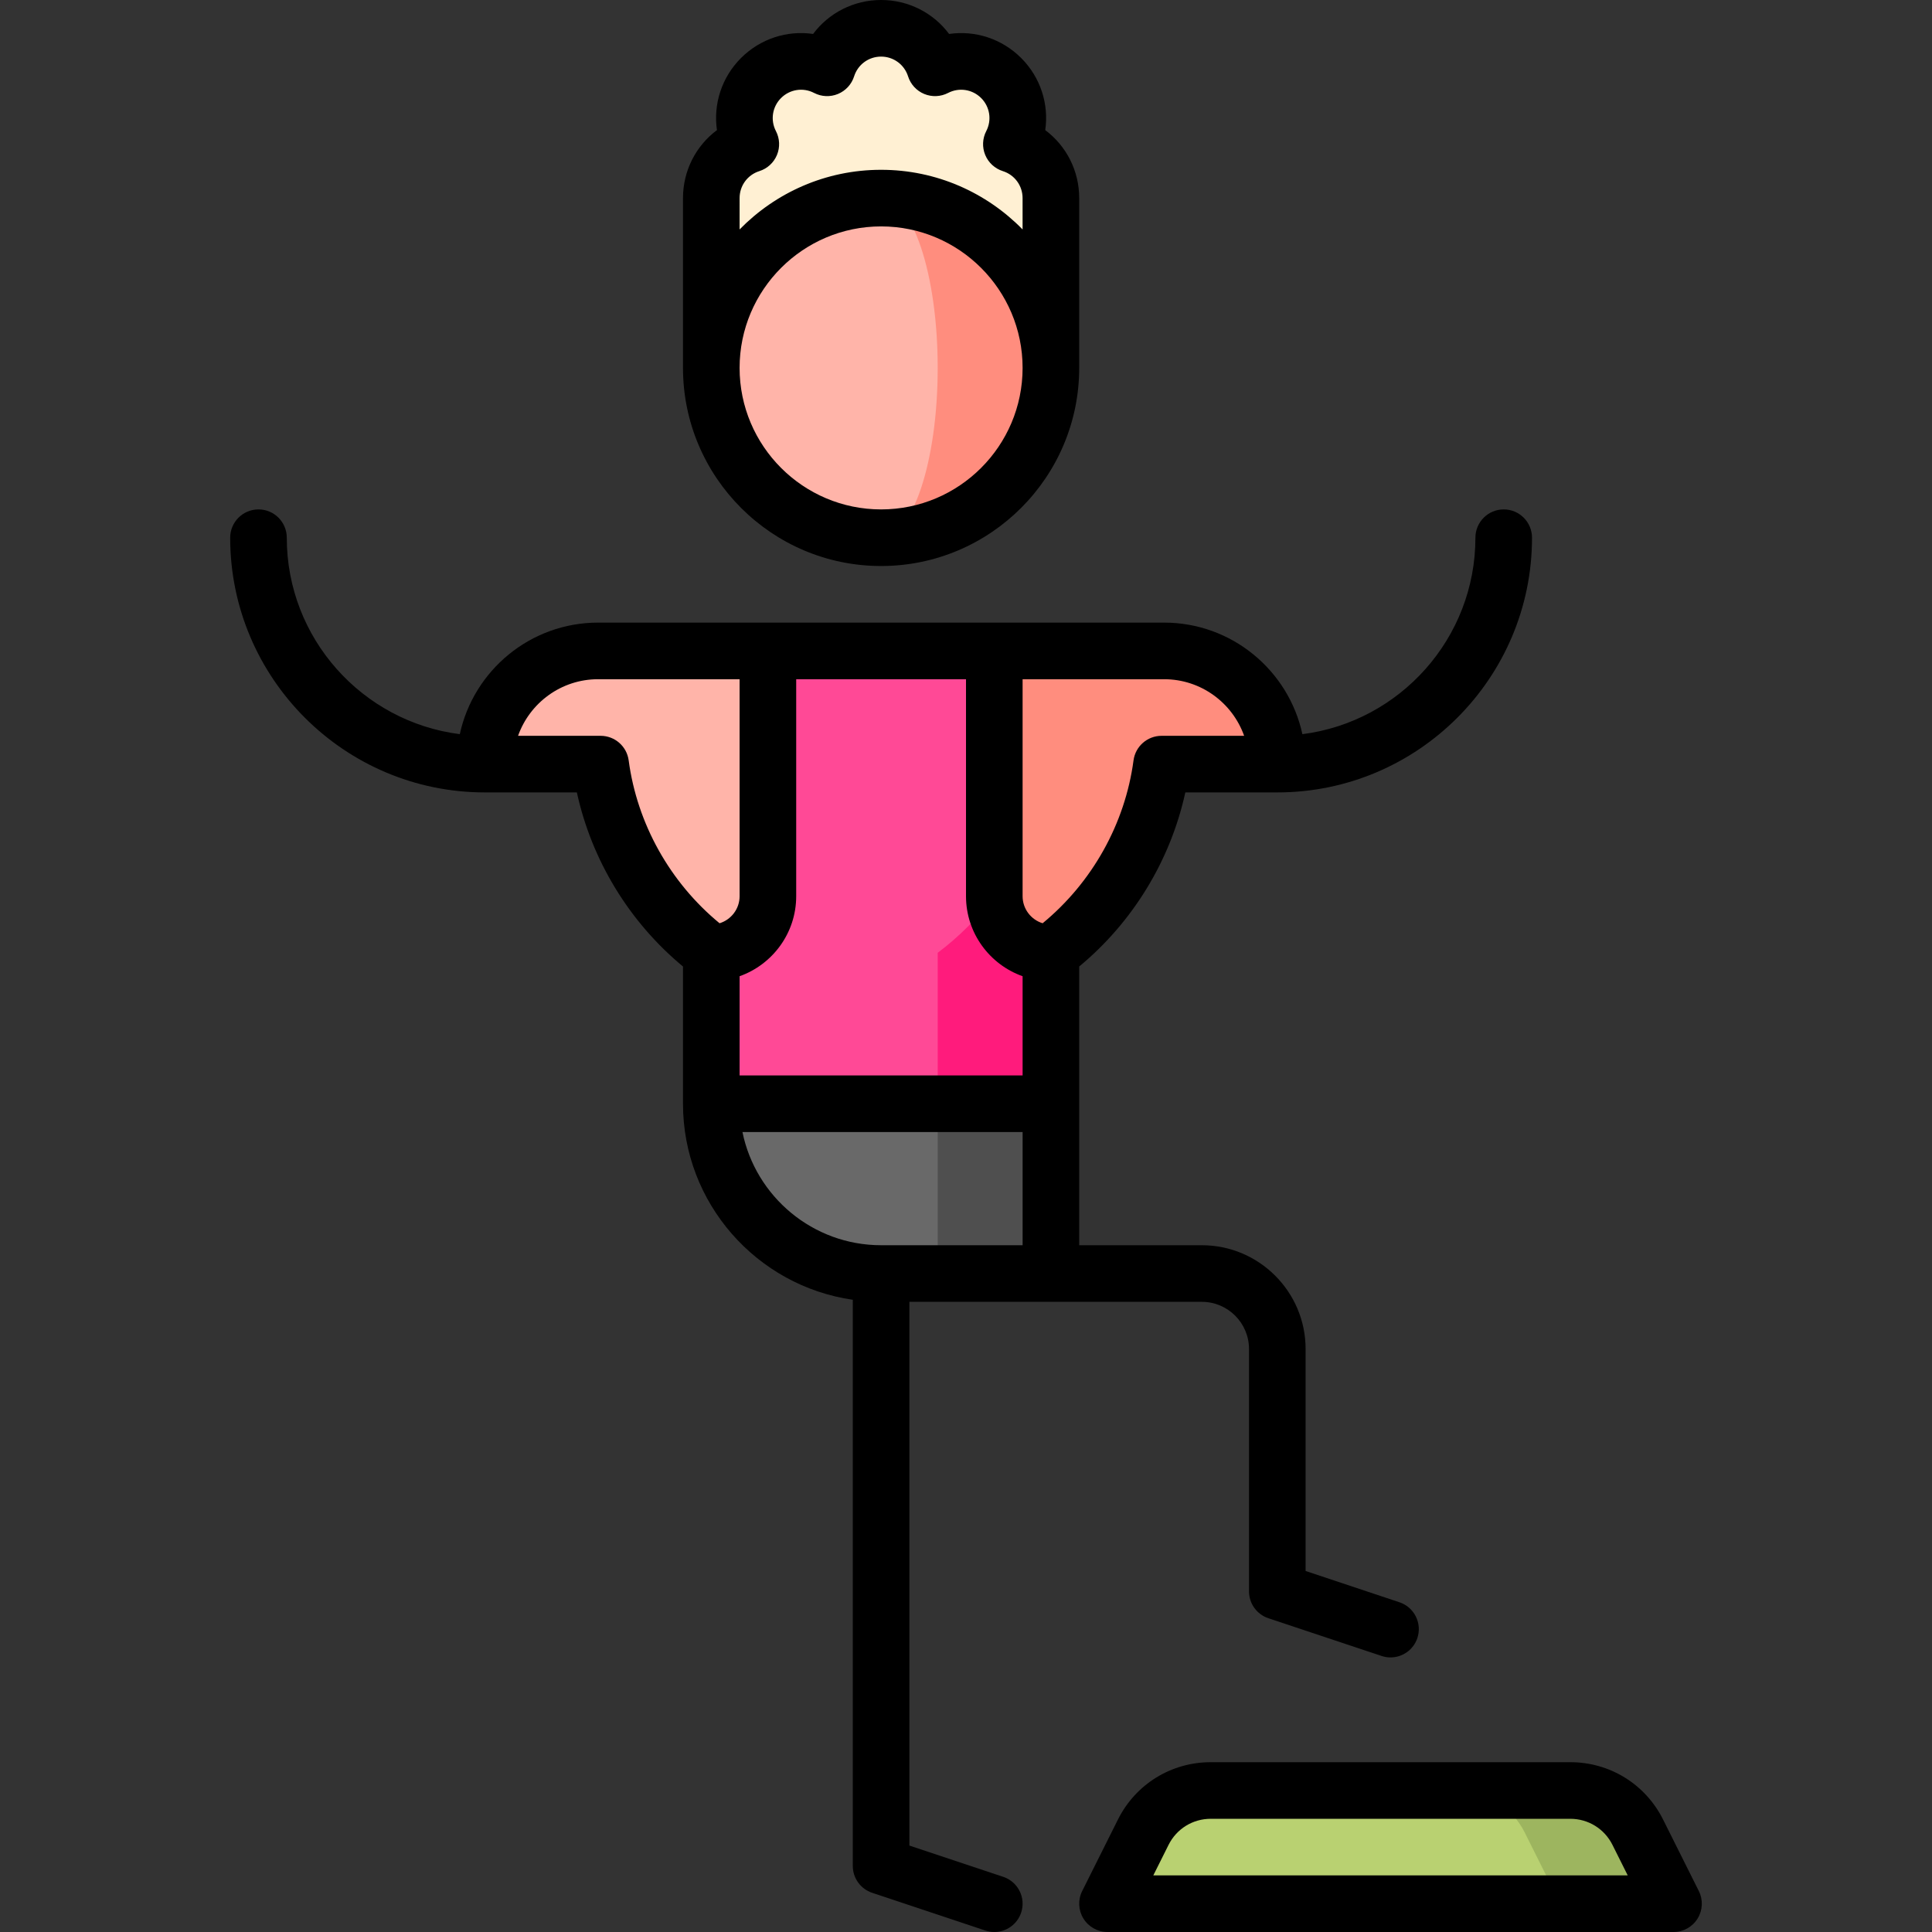 <svg id="Capa_1" enable-background="new 0 0 512.002 512.002" height="512" viewBox="0 0 512.002 512.002" width="512" xmlns="http://www.w3.org/2000/svg"><rect x="0" y="0" width="512.002" height="512.002" fill="#333333" stroke="none"/><g><path d="m233.501 262.5 15 75h30v-45z" fill="#4f4f4f"/><path d="m248.501 337.5v-75l-60 30c0 24.853 20.147 45 45 45z" fill="#696969"/><path d="m263.501 172.5h-30l-35 60 50 60h30v-40z" fill="#ff1b7c"/><path d="m338.501 202.5h-30.67c-2.72 20.4-13.63 38.21-29.33 50-4.14 0-7.89-1.68-10.6-4.39-2.72-2.71-4.4-6.47-4.4-10.61v-65h45c16.57 0 30 13.43 30 30z" fill="#ff8d7e"/><path d="m203.501 172.5-15 80v40h60v-40c5.69-4.27 10.73-9.34 15-15.03v-64.97z" fill="#ff4996"/><path d="m203.501 172.5v65c0 8.29-6.72 15-15 15-15.7-11.79-26.61-29.6-29.33-50h-30.67c0-16.57 13.43-30 30-30z" fill="#ffb4a9"/><path d="m434.029 485.556c-3.388-6.776-10.313-11.056-17.889-11.056h-30l27.361 30h30z" fill="#9db55f"/><path d="m386.14 474.5h-65.279c-7.575 0-14.501 4.28-17.889 11.056l-9.472 18.944h120l-9.472-18.944c-3.387-6.776-10.312-11.056-17.888-11.056z" fill="#b9d171"/><path d="m268.028 38.199c2.935-5.651 2.035-12.776-2.707-17.518s-11.868-5.642-17.519-2.707c-1.92-6.071-7.595-10.473-14.301-10.473s-12.381 4.401-14.301 10.472c-5.651-2.935-12.777-2.035-17.519 2.707s-5.642 11.868-2.707 17.518c-6.071 1.92-10.473 7.595-10.473 14.301v45h90s0-36.716 0-45c0-6.705-4.402-12.38-10.473-14.3z" fill="#fff0d3"/><path d="m233.501 52.5v90c24.853 0 45-20.147 45-45s-20.147-45-45-45z" fill="#ff8d7e"/><path d="m248.501 97.5c0-24.853-6.716-45-15-45-24.853 0-45 20.147-45 45s20.147 45 45 45c8.284 0 15-20.147 15-45z" fill="#ffb4a9"/><path d="m318.501 345c6.893 0 12.5 5.607 12.5 12.5v64.234c0 3.228 2.065 6.094 5.128 7.115l30 10c.787.262 1.587.387 2.373.387 3.14 0 6.066-1.988 7.114-5.13 1.31-3.93-.813-8.177-4.743-9.487l-24.872-8.291v-58.828c0-15.164-12.337-27.5-27.5-27.5h-32.5v-73.865c14.235-11.778 24.21-28.178 28.123-46.135h24.377c37.22 0 67.5-30.28 67.5-67.5 0-4.142-3.357-7.5-7.5-7.5s-7.5 3.358-7.5 7.5c0 26.696-20.034 48.785-45.853 52.064-3.652-16.878-18.692-29.564-36.647-29.564h-150c-17.955 0-32.995 12.686-36.647 29.564-25.82-3.279-45.853-25.369-45.853-52.064 0-4.142-3.358-7.5-7.5-7.5s-7.5 3.358-7.5 7.5c0 37.22 30.28 67.5 67.5 67.5h24.377c3.914 17.958 13.887 34.358 28.123 46.135v36.365c0 26.402 19.593 48.304 45 51.956v150.044c0 3.228 2.066 6.094 5.128 7.115l29.999 10c.787.262 1.587.387 2.373.387 3.141 0 6.066-1.988 7.114-5.13 1.31-3.93-.814-8.177-4.743-9.487l-24.872-8.291v-144.094zm-122.5-86.289c8.729-3.096 15-11.432 15-21.21v-57.501h45v57.501c0 9.777 6.271 18.114 15 21.21v26.289h-75zm133.71-63.711h-21.879c-3.759 0-6.938 2.783-7.435 6.509-2.24 16.799-10.968 32.367-24.088 43.164-3.07-.94-5.309-3.798-5.309-7.172v-57.501h37.5c9.778 0 18.115 6.271 21.211 15zm-163.107 6.509c-.497-3.727-3.675-6.509-7.434-6.509h-21.879c3.096-8.729 11.432-15 21.21-15h37.5v57.501c0 3.374-2.239 6.232-5.309 7.172-13.12-10.797-21.848-26.364-24.088-43.164zm30.152 98.491h74.245v30h-37.5c-18.11 0-33.261-12.904-36.745-30z"/><path d="m450.209 501.146-9.472-18.945c-4.689-9.376-14.114-15.201-24.596-15.201h-95.279c-10.483 0-19.908 5.825-24.596 15.202l-9.473 18.944c-1.163 2.325-1.038 5.086.328 7.297s3.78 3.557 6.38 3.557h150c2.6 0 5.014-1.346 6.38-3.557s1.491-4.972.328-7.297zm-144.572-4.146 4.045-8.09c2.131-4.262 6.415-6.91 11.18-6.91h95.279c4.765 0 9.049 2.648 11.181 6.91l4.045 8.09z"/><path d="m233.501 150c28.948 0 52.5-23.551 52.5-52.5v-45c0-7.268-3.432-13.863-9-18.019.999-6.875-1.238-13.965-6.377-19.105-5.14-5.139-12.233-7.375-19.104-6.377-4.155-5.568-10.75-9-18.019-9s-13.863 3.431-18.019 9c-6.873-1-13.965 1.238-19.105 6.377-5.139 5.14-7.376 12.229-6.377 19.104-5.568 4.155-9 10.75-9 18.019v45c.001 28.95 23.552 52.501 52.501 52.501zm-37.5-97.5c0-3.287 2.104-6.16 5.235-7.15 2.111-.668 3.82-2.234 4.667-4.281.847-2.046.748-4.362-.273-6.327-1.514-2.915-.969-6.434 1.354-8.758 2.324-2.324 5.844-2.87 8.758-1.355 1.966 1.021 4.281 1.121 6.327.273s3.613-2.556 4.281-4.667c.99-3.131 3.864-5.235 7.15-5.235s6.16 2.104 7.15 5.235c.668 2.111 2.234 3.82 4.281 4.667 2.044.846 4.361.748 6.327-.273 2.914-1.514 6.435-.97 8.758 1.354 2.324 2.325 2.868 5.845 1.354 8.759-1.021 1.965-1.12 4.281-.272 6.327s2.556 3.612 4.667 4.28c3.131.99 5.234 3.864 5.234 7.15v8.308c-9.535-9.744-22.819-15.807-37.498-15.807s-27.963 6.063-37.5 15.808zm37.5 7.5c20.678 0 37.5 16.822 37.5 37.5s-16.822 37.5-37.5 37.5-37.5-16.822-37.5-37.5 16.822-37.5 37.5-37.5z"/></g></svg>